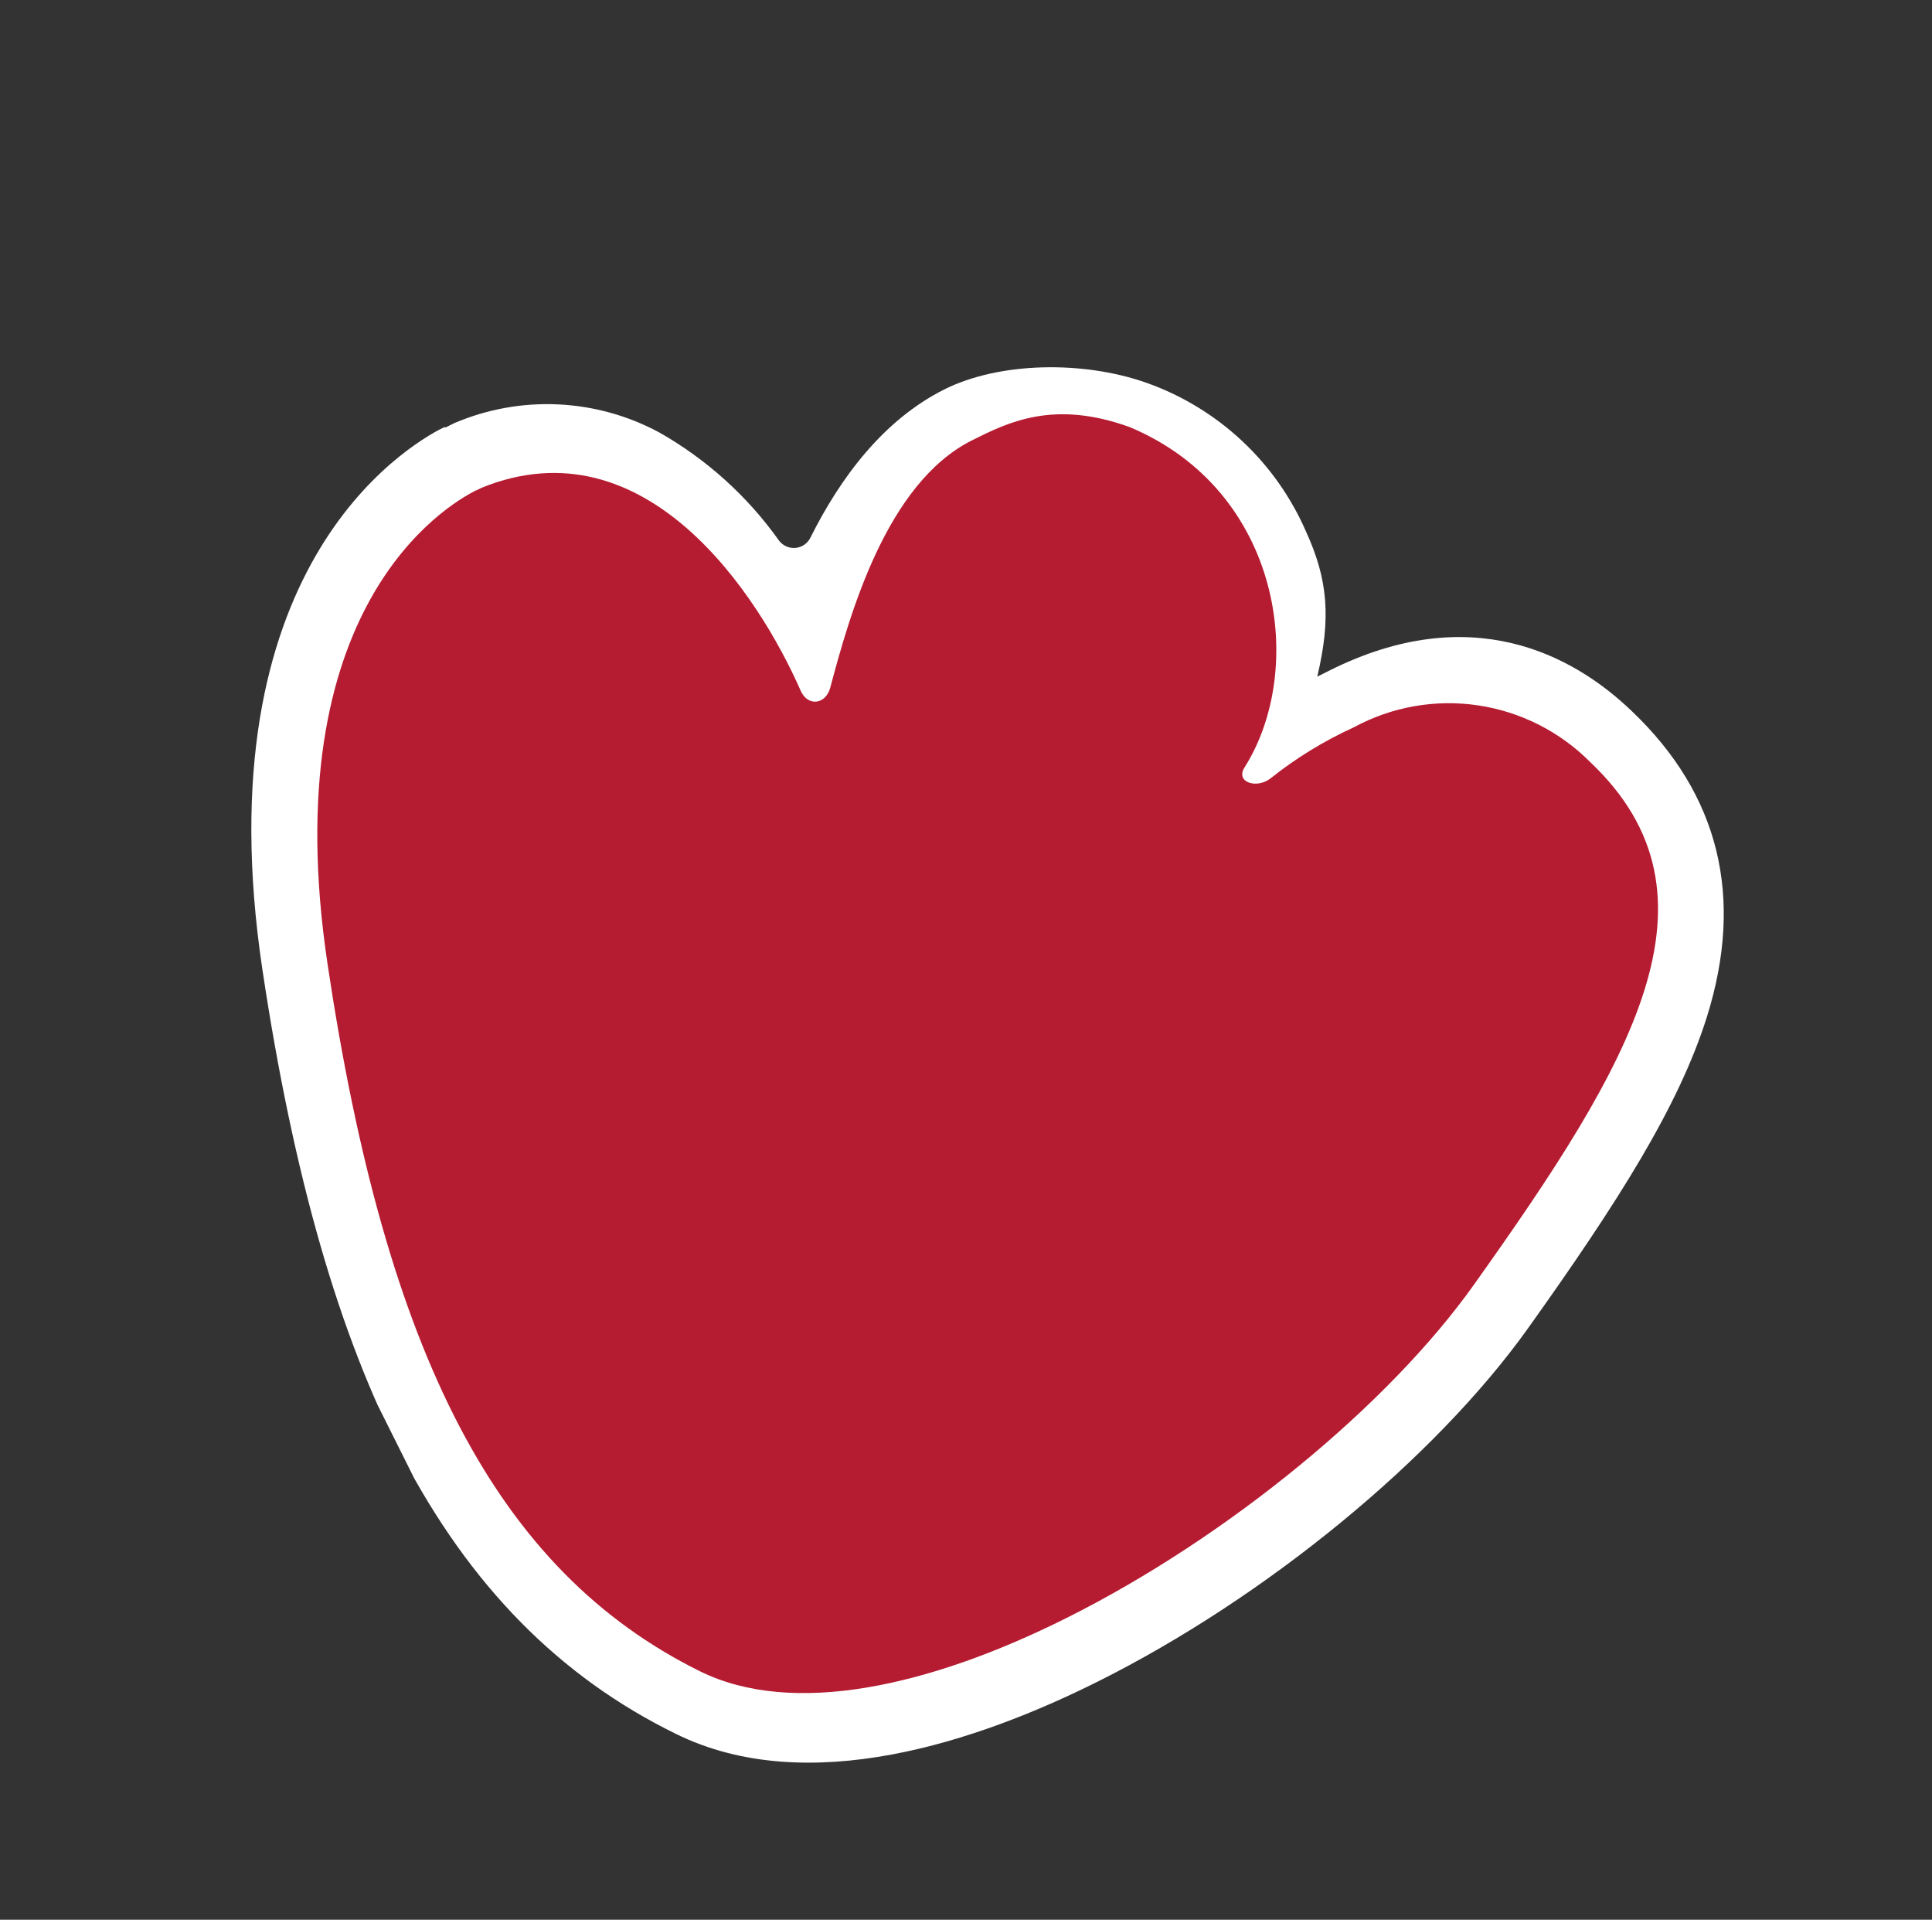 <svg width="153" height="152" viewBox="0 0 153 152" fill="none" xmlns="http://www.w3.org/2000/svg">
<rect x="0" y="0" width="153" height="152" fill="#333333" stroke="none"/>
<g clip-path="url(#clip0_207_717)">
<path d="M85.762 130.613C76.768 135.108 64.044 139.482 54.541 134.779C37.603 126.409 28.305 108.985 23.438 76.504C18.97 46.696 33.551 37.784 36.516 36.302L37.058 36.031C39.3 35.048 41.739 34.593 44.186 34.701C46.633 34.809 49.023 35.478 51.171 36.656C56.999 39.745 61.143 45.943 63.721 50.953C65.665 44.792 69.221 34.858 75.861 31.54C79.565 29.689 85.018 30.5 89.487 32.125C91.941 32.962 94.192 34.304 96.097 36.066C98.001 37.827 99.515 39.967 100.542 42.349C102.957 47.6 102.052 54.19 101.343 58.931C103.009 57.699 104.773 56.607 106.618 55.666C114.5 51.728 121.594 52.644 127.683 58.4C141.68 71.628 129.599 88.546 118.951 103.43C111.79 113.442 98.766 124.115 85.762 130.613Z" fill="#B61C31"/>
<path d="M37.767 38.806L38.142 38.619C51.175 33.338 60.109 47.175 63.41 54.693C63.972 55.965 65.386 55.789 65.75 54.448C67.291 48.663 70.191 38.254 76.989 34.857C79.836 33.435 83.452 31.628 89.487 33.825C101.537 38.894 103.49 52.978 98.555 60.767C97.806 61.955 99.565 62.493 100.648 61.606C102.66 60.006 104.86 58.658 107.2 57.593C110.202 55.961 113.654 55.348 117.036 55.847C120.418 56.346 123.547 57.93 125.954 60.36C137.118 70.949 129.229 84.159 116.763 101.664C110.006 111.203 97.239 121.723 84.431 128.123C73.594 133.538 62.777 135.962 55.417 132.32C39.317 124.345 30.56 107.216 25.935 76.304C21.724 48.166 35.23 40.062 37.693 38.831M35.185 33.812C31.944 35.431 16.044 45.102 20.777 76.749C23.233 93.12 26.87 105.745 31.852 115.296C37.213 125.531 44.264 132.742 53.511 137.277C63.96 142.444 77.452 137.883 86.939 133.142C100.259 126.487 113.612 115.513 120.99 105.196C128.092 95.239 132.943 87.627 135.179 80.496C138.143 71.029 136.147 62.919 129.264 56.34C124.514 51.763 116.415 47.529 105.302 53.082L104.317 53.575C105.41 48.962 105.178 45.91 103.424 42.08C102.24 39.364 100.513 36.92 98.349 34.899C96.184 32.877 93.629 31.321 90.841 30.326C85.722 28.509 79.096 28.678 74.801 30.824C69.954 33.246 66.546 37.833 64.182 42.563C64.072 42.79 63.906 42.984 63.699 43.128C63.493 43.271 63.253 43.359 63.002 43.382C62.752 43.406 62.499 43.365 62.27 43.262C62.039 43.16 61.84 43 61.689 42.798C59.195 39.29 55.963 36.37 52.22 34.246C49.742 32.908 46.995 32.147 44.183 32.018C41.371 31.889 38.566 32.396 35.978 33.502C35.889 33.546 35.643 33.669 35.289 33.846L35.185 33.812Z" fill="white"/>
</g>
<defs>
<clipPath id="clip0_207_717">
<rect width="115" height="112" fill="white" transform="translate(0 51.406) rotate(-26.552)"/>
</clipPath>
</defs>
</svg>
